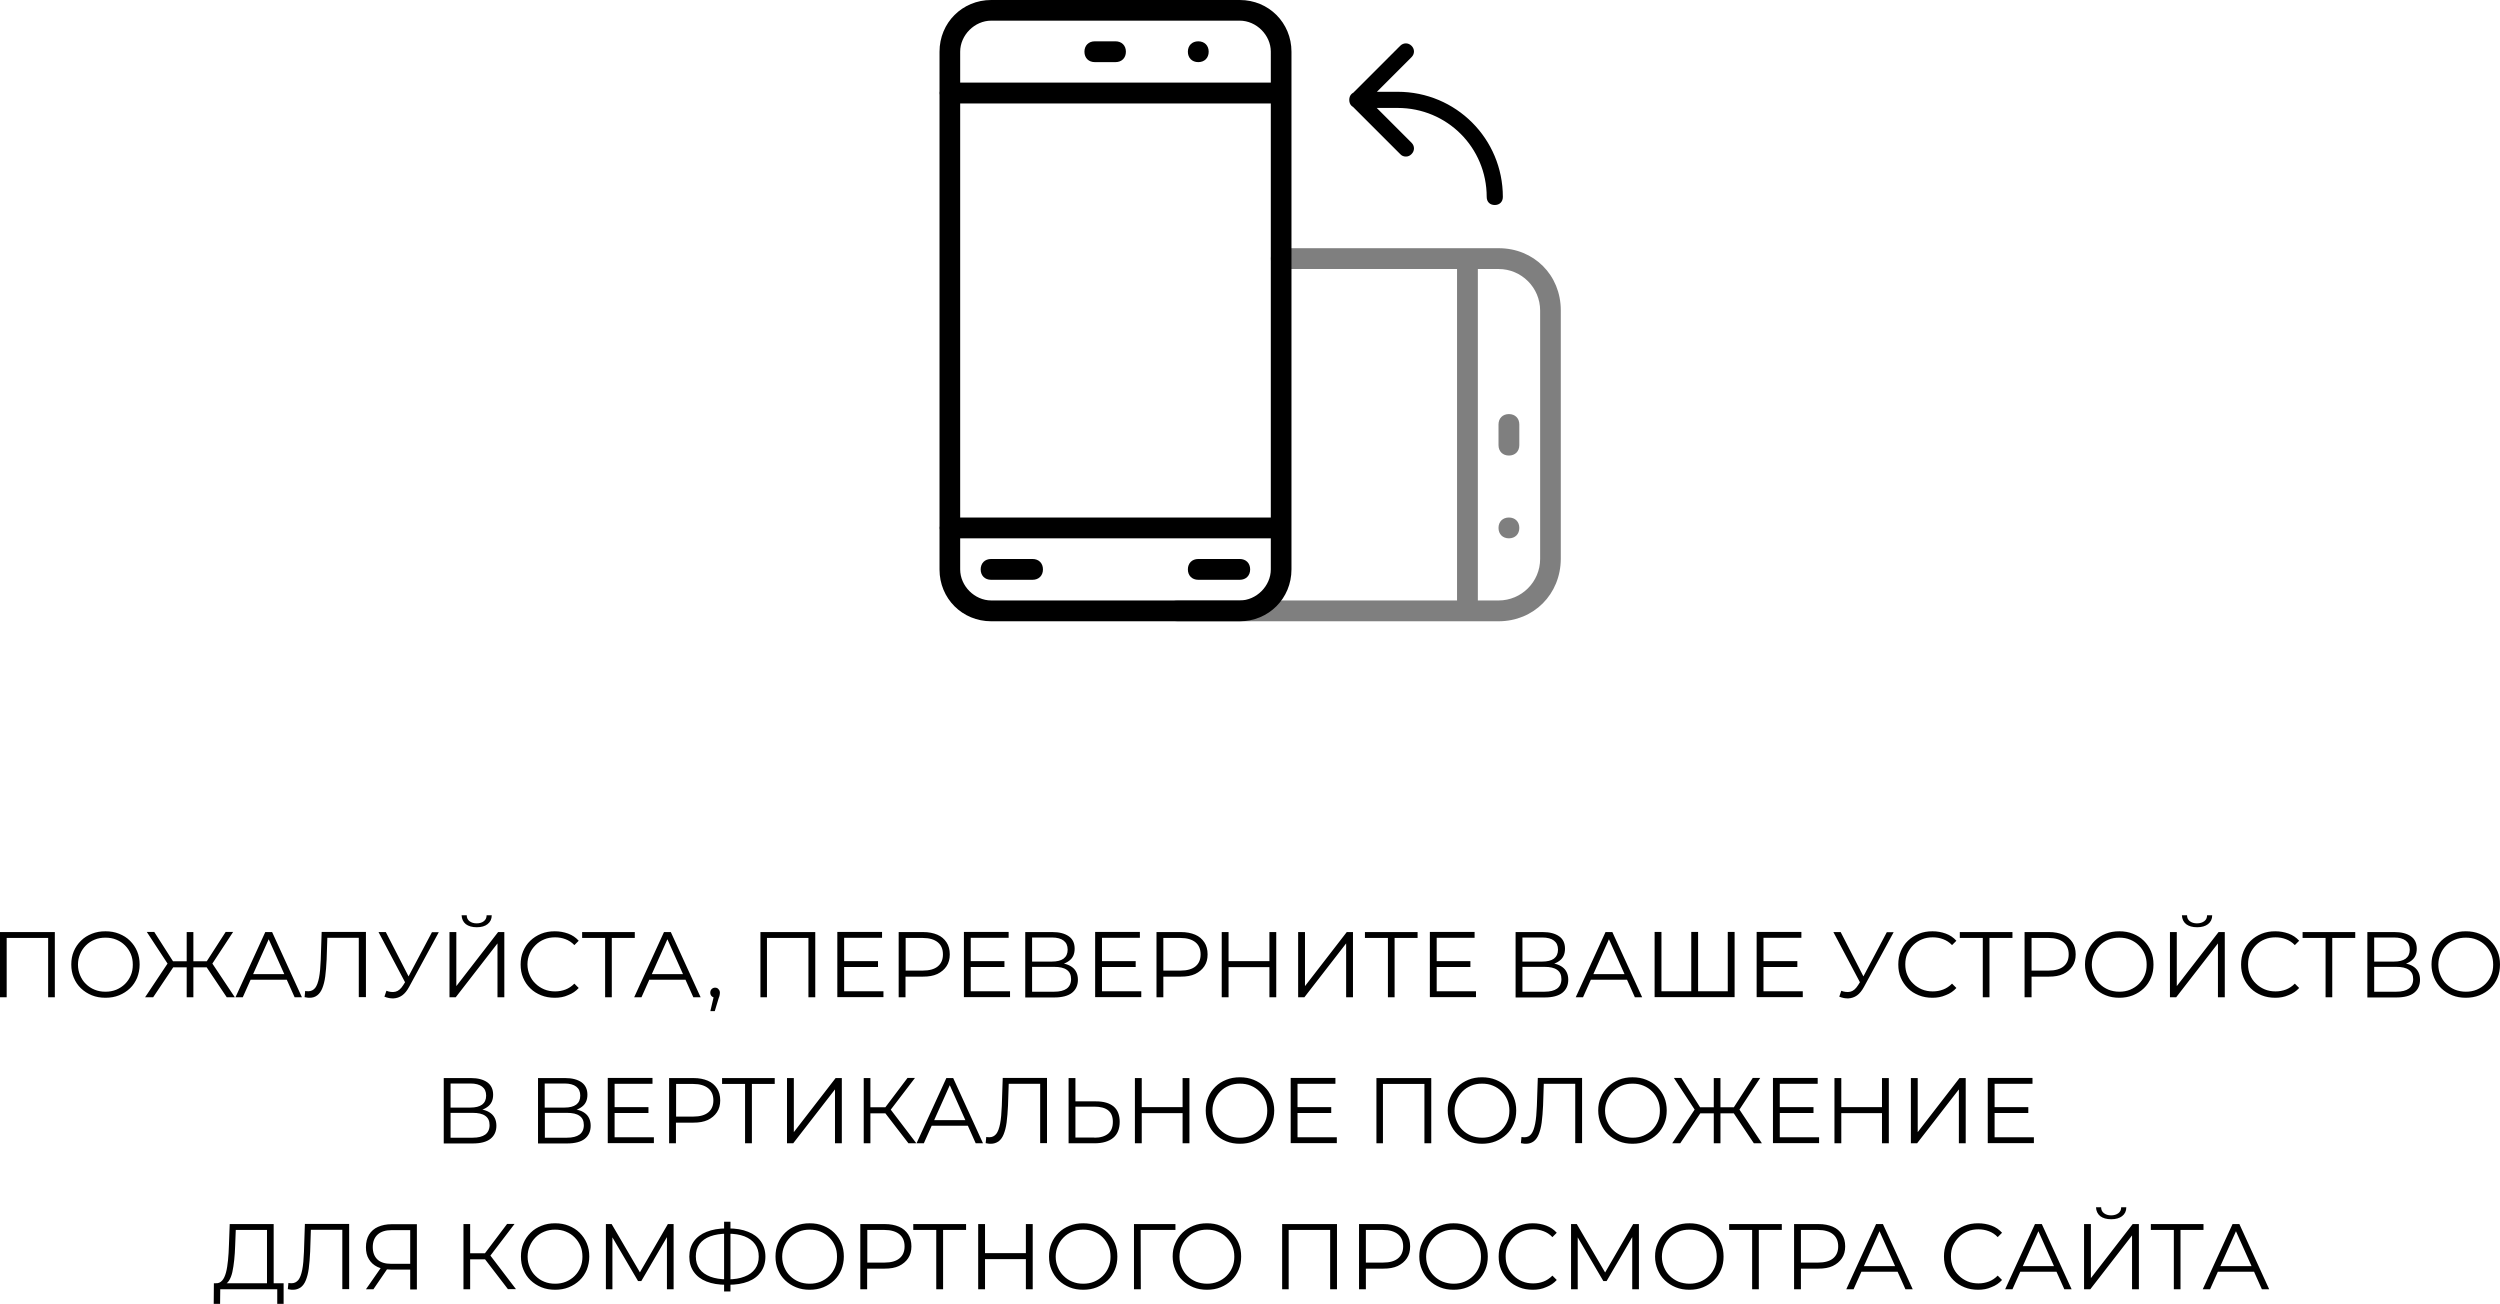 <svg xmlns="http://www.w3.org/2000/svg" width="1609.6" height="839.5" viewBox="0 0 1609.6 839.5" fill="black"><path d="M0,642.1v-42h35.3v42H31v-39.4l1.1,1.2H3.2l1.1-1.2v39.4H0z M67.9,642.4c-3.2,0-6.1-0.5-8.8-1.6c-2.7-1.1-5-2.6-7-4.5c-2-1.9-3.5-4.2-4.6-6.8c-1.1-2.6-1.6-5.4-1.6-8.5c0-3.1,0.5-5.9,1.6-8.5c1.1-2.6,2.6-4.8,4.6-6.8s4.3-3.4,7-4.5c2.7-1.1,5.6-1.6,8.8-1.6c3.2,0,6.1,0.5,8.8,1.6c2.7,1.1,5,2.5,7,4.5s3.5,4.2,4.6,6.8c1.1,2.6,1.6,5.4,1.6,8.5c0,3.1-0.6,5.9-1.6,8.5c-1.1,2.6-2.6,4.9-4.6,6.8s-4.3,3.4-7,4.5C74,641.9,71.1,642.4,67.9,642.4z M67.9,638.5c2.5,0,4.8-0.4,7-1.3c2.1-0.9,4-2.1,5.6-3.7c1.6-1.6,2.8-3.4,3.7-5.5c0.9-2.1,1.3-4.4,1.3-6.9s-0.4-4.8-1.3-6.9c-0.9-2.1-2.1-3.9-3.7-5.5c-1.6-1.6-3.4-2.8-5.6-3.7c-2.1-0.9-4.5-1.3-7-1.3s-4.9,0.4-7,1.3c-2.2,0.9-4,2.1-5.6,3.7c-1.6,1.6-2.8,3.4-3.7,5.5c-0.9,2.1-1.4,4.4-1.4,6.9c0,2.5,0.5,4.8,1.4,6.9s2.1,4,3.7,5.5c1.6,1.6,3.4,2.8,5.6,3.7S65.4,638.5,67.9,638.5z M98.6,642.1h-5.2l15.4-23.1l3.8,2.2L98.6,642.1z M108.6,621.5l-14.1-21.5h4.8l13.3,20.8L108.6,621.5z M121.5,622.8h-12v-3.9h12V622.8z M124.5,642.1h-4.3v-42h4.3V642.1z M123.1,622.8v-3.9h12v3.9H123.1z M136,621.5l-4.1-0.7l13.4-20.8h4.8L136,621.5z M146,642.1l-14-20.9l3.8-2.2l15.4,23.1H146z M151.6,642.1l19.2-42h4.4l19.2,42h-4.7l-17.6-39.4h1.8l-17.6,39.4H151.6z M159.2,630.8l1.3-3.6h24.4l1.3,3.6H159.2z M199.4,642.4c-0.6,0-1.1,0-1.6-0.1c-0.5-0.1-1.1-0.2-1.7-0.3l0.4-4c0.7,0.2,1.3,0.2,2,0.2c1.8,0,3.2-0.7,4.4-2.1c1.1-1.4,1.9-3.6,2.5-6.6c0.6-3,0.9-6.8,1.1-11.5l0.6-18h28.5v42H231v-39.4l1.1,1.2h-22.4l1.1-1.3l-0.5,15.3c-0.2,4.2-0.5,7.8-0.9,10.9c-0.4,3.1-1.1,5.6-1.9,7.6c-0.8,2-1.9,3.5-3.2,4.5C202.9,641.9,201.3,642.4,199.4,642.4z M261.9,634.5l-18.2-34.4h4.7l15.8,30.8L261.9,634.5z M248.8,637.9c2,0.8,4,1,5.8,0.6c1.8-0.4,3.5-1.8,5-4.2l2-3.2l0.4-0.5l16.1-30.4h4.4l-19.1,35.2c-1.3,2.4-2.8,4.3-4.5,5.5c-1.7,1.2-3.6,1.8-5.5,1.9c-1.9,0.1-3.9-0.3-5.9-1.1L248.8,637.9z M289.4,642.1v-42h4.4v34.8l26.9-34.8h4v42h-4.4v-34.7l-26.9,34.7H289.4z M307,597c-3,0-5.4-0.7-7.1-2c-1.7-1.4-2.6-3.3-2.7-5.7h3.3c0,1.6,0.6,2.9,1.8,3.8c1.2,0.9,2.7,1.4,4.6,1.4s3.5-0.5,4.6-1.4c1.2-0.9,1.8-2.2,1.8-3.8h3.3c0,2.4-0.9,4.3-2.7,5.7C312.3,596.3,309.9,597,307,597z M357.2,642.4c-3.2,0-6.1-0.5-8.8-1.6c-2.7-1.1-5-2.5-7-4.5c-2-1.9-3.5-4.2-4.6-6.8c-1.1-2.6-1.6-5.4-1.6-8.5c0-3.1,0.5-5.9,1.6-8.5c1.1-2.6,2.6-4.9,4.6-6.8s4.3-3.4,7-4.5c2.7-1.1,5.6-1.6,8.8-1.6c3,0,5.9,0.5,8.6,1.5c2.7,1,4.9,2.5,6.8,4.6l-2.8,2.8c-1.7-1.8-3.6-3-5.7-3.8c-2.1-0.8-4.3-1.2-6.7-1.2c-2.5,0-4.9,0.4-7,1.3c-2.2,0.9-4,2.1-5.6,3.7c-1.6,1.6-2.9,3.4-3.8,5.5c-0.9,2.1-1.4,4.4-1.4,6.9s0.5,4.8,1.4,6.9c0.9,2.1,2.1,3.9,3.8,5.5c1.6,1.6,3.5,2.8,5.6,3.7c2.2,0.9,4.5,1.3,7,1.3c2.4,0,4.6-0.4,6.7-1.2c2.1-0.8,4-2.1,5.7-3.8l2.8,2.8c-1.8,2-4.1,3.6-6.8,4.6C363.2,641.9,360.3,642.4,357.2,642.4z M389.6,642.1v-39.4l1.2,1.2h-16v-3.8h33.9v3.8h-15.9l1.1-1.2v39.4H389.6z M408.3,642.1l19.2-42h4.4l19.2,42h-4.7l-17.6-39.4h1.8l-17.6,39.4H408.3z M415.9,630.8l1.3-3.6h24.4l1.3,3.6H415.9z M457.4,650.8l2.6-11.1l0.5,2.6c-0.9,0-1.7-0.3-2.3-0.9c-0.6-0.6-0.9-1.4-0.9-2.3s0.3-1.7,0.9-2.3c0.6-0.6,1.4-0.9,2.2-0.9c0.9,0,1.7,0.3,2.2,1c0.6,0.6,0.9,1.4,0.9,2.3c0,0.3,0,0.6-0.1,1c0,0.3-0.1,0.7-0.2,1.1c-0.1,0.4-0.3,0.9-0.5,1.4l-2.5,8.3H457.4z M489.6,642.1v-42h35.3v42h-4.4v-39.4l1.1,1.2h-28.9l1.1-1.2v39.4H489.6z M543.5,638.2h25.3v3.8h-29.7v-42h28.8v3.8h-24.4V638.2z M543.1,618.8h22.2v3.8h-22.2V618.8z M578.6,642.1v-42h15.7c3.6,0,6.6,0.6,9.2,1.7c2.6,1.1,4.5,2.8,5.9,4.9c1.4,2.1,2.1,4.7,2.1,7.8c0,3-0.7,5.5-2.1,7.6c-1.4,2.1-3.4,3.8-5.9,5c-2.6,1.2-5.6,1.7-9.2,1.7h-13.3l2-2.1v15.4H578.6z M583.1,627.1l-2-2.2h13.1c4.2,0,7.4-0.9,9.6-2.7c2.2-1.8,3.3-4.4,3.3-7.7c0-3.4-1.1-6-3.3-7.8c-2.2-1.8-5.4-2.8-9.6-2.8h-13.1l2-2.1V627.1z M625,638.2h25.3v3.8h-29.7v-42h28.8v3.8H625V638.2z M624.5,618.8h22.2v3.8h-22.2V618.8z M660.1,642.1v-42h17.5c4.4,0,7.9,0.9,10.5,2.7s3.8,4.5,3.8,8c0,3.5-1.2,6.1-3.7,7.9c-2.4,1.8-5.6,2.7-9.6,2.7l1-1.5c4.7,0,8.2,0.9,10.7,2.8c2.4,1.8,3.7,4.5,3.7,8.1c0,3.6-1.3,6.4-3.8,8.4c-2.5,2-6.4,3-11.4,3H660.1z M664.5,619.1h12.8c3.2,0,5.7-0.6,7.5-1.9c1.7-1.3,2.6-3.2,2.6-5.8s-0.9-4.5-2.6-5.8c-1.7-1.3-4.2-2-7.5-2h-12.8V619.1z M664.5,638.5h14.2c3.6,0,6.3-0.7,8.1-2c1.8-1.3,2.8-3.4,2.8-6.1c0-2.7-0.9-4.7-2.8-6c-1.8-1.3-4.5-1.9-8.1-1.9h-14.2V638.5z M709.5,638.2h25.3v3.8h-29.7v-42h28.8v3.8h-24.4V638.2z M709,618.8h22.2v3.8H709V618.8z M744.6,642.1v-42h15.7c3.6,0,6.6,0.6,9.2,1.7c2.6,1.1,4.5,2.8,5.9,4.9c1.4,2.1,2.1,4.7,2.1,7.8c0,3-0.7,5.5-2.1,7.6c-1.4,2.1-3.4,3.8-5.9,5c-2.6,1.2-5.6,1.7-9.2,1.7h-13.3l2-2.1v15.4H744.6z M749,627.1l-2-2.2h13.1c4.2,0,7.4-0.9,9.6-2.7c2.2-1.8,3.3-4.4,3.3-7.7c0-3.4-1.1-6-3.3-7.8c-2.2-1.8-5.4-2.8-9.6-2.8h-13.1l2-2.1V627.1z M791,642.1h-4.4v-42h4.4V642.1z M817.7,622.7h-27.2v-3.9h27.2V622.7z M817.3,600.1h4.4v42h-4.4V600.1z M835.8,642.1v-42h4.4v34.8l26.9-34.8h4v42h-4.4v-34.7l-26.9,34.7H835.8z M893.6,642.1v-39.4l1.2,1.2h-16v-3.8h33.9v3.8h-15.9l1.1-1.2v39.4H893.6z M925,638.2h25.3v3.8h-29.7v-42h28.8v3.8H925V638.2z M924.5,618.8h22.2v3.8h-22.2V618.8z M975.8,642.1v-42h17.5c4.4,0,7.9,0.9,10.5,2.7s3.8,4.5,3.8,8c0,3.5-1.2,6.1-3.7,7.9c-2.4,1.8-5.6,2.7-9.6,2.7l1-1.5c4.7,0,8.2,0.9,10.7,2.8c2.4,1.8,3.7,4.5,3.7,8.1c0,3.6-1.3,6.4-3.8,8.4c-2.5,2-6.4,3-11.4,3H975.8z M980.2,619.1H993c3.2,0,5.7-0.6,7.5-1.9c1.7-1.3,2.6-3.2,2.6-5.8s-0.9-4.5-2.6-5.8c-1.7-1.3-4.2-2-7.5-2h-12.8V619.1z M980.2,638.5h14.2c3.6,0,6.3-0.7,8.1-2c1.8-1.3,2.8-3.4,2.8-6.1c0-2.7-0.9-4.7-2.8-6c-1.8-1.3-4.5-1.9-8.1-1.9h-14.2V638.5z M1014.5,642.1l19.2-42h4.4l19.2,42h-4.7l-17.6-39.4h1.8l-17.6,39.4H1014.5z M1022.1,630.8l1.3-3.6h24.4l1.3,3.6H1022.1z M1090,638.2l-1.1,1.2v-39.4h4.4v39.4l-1.2-1.2h21.5l-1.2,1.2v-39.4h4.4v42h-51.5v-42h4.4v39.4l-1.1-1.2H1090z M1135.4,638.2h25.3v3.8H1131v-42h28.8v3.8h-24.4V638.2z M1135,618.8h22.2v3.8H1135V618.8z M1198.6,634.5l-18.2-34.4h4.7l15.8,30.8L1198.6,634.5z M1185.5,637.9c2,0.8,4,1,5.8,0.6s3.5-1.8,5-4.2l2-3.2l0.4-0.5l16.1-30.4h4.4l-19.1,35.2c-1.3,2.4-2.8,4.3-4.5,5.5c-1.7,1.2-3.6,1.8-5.5,1.9c-1.9,0.1-3.9-0.3-5.9-1.1L1185.5,637.9z M1244.2,642.4c-3.2,0-6.1-0.5-8.8-1.6c-2.7-1.1-5-2.5-7-4.5s-3.5-4.2-4.6-6.8c-1.1-2.6-1.6-5.4-1.6-8.5c0-3.1,0.5-5.9,1.6-8.5c1.1-2.6,2.6-4.9,4.6-6.8s4.3-3.4,7-4.5c2.7-1.1,5.6-1.6,8.8-1.6c3,0,5.9,0.5,8.6,1.5c2.7,1,4.9,2.5,6.8,4.6l-2.8,2.8c-1.7-1.8-3.6-3-5.7-3.8c-2.1-0.8-4.3-1.2-6.7-1.2c-2.5,0-4.9,0.4-7,1.3c-2.2,0.9-4,2.1-5.6,3.7c-1.6,1.6-2.8,3.4-3.8,5.5c-0.9,2.1-1.3,4.4-1.3,6.9s0.4,4.8,1.3,6.9c0.9,2.1,2.1,3.9,3.8,5.5c1.6,1.6,3.5,2.8,5.6,3.7c2.2,0.9,4.5,1.3,7,1.3c2.4,0,4.6-0.4,6.7-1.2c2.1-0.8,4-2.1,5.7-3.8l2.8,2.8c-1.8,2-4.1,3.6-6.8,4.6C1250.1,641.9,1247.2,642.4,1244.2,642.4z M1276.6,642.1v-39.4l1.2,1.2h-16v-3.8h33.9v3.8h-15.9l1.1-1.2v39.4H1276.6z M1303.5,642.1v-42h15.7c3.6,0,6.6,0.6,9.2,1.7c2.6,1.1,4.5,2.8,5.9,4.9c1.4,2.1,2.1,4.7,2.1,7.8c0,3-0.7,5.5-2.1,7.6c-1.4,2.1-3.4,3.8-5.9,5c-2.6,1.2-5.6,1.7-9.2,1.7H1306l2-2.1v15.4H1303.5z M1307.9,627.1l-2-2.2h13.1c4.2,0,7.4-0.9,9.6-2.7c2.2-1.8,3.3-4.4,3.3-7.7c0-3.4-1.1-6-3.3-7.8c-2.2-1.8-5.4-2.8-9.6-2.8H1306l2-2.1V627.1z M1364.5,642.4c-3.2,0-6.1-0.5-8.8-1.6c-2.7-1.1-5-2.6-7-4.5c-2-1.9-3.5-4.2-4.6-6.8c-1.1-2.6-1.7-5.4-1.7-8.5c0-3.1,0.5-5.9,1.7-8.5c1.1-2.6,2.6-4.8,4.6-6.8c2-1.9,4.3-3.4,7-4.5s5.6-1.6,8.8-1.6c3.2,0,6.1,0.5,8.8,1.6s5,2.5,7,4.5s3.5,4.2,4.6,6.8c1.1,2.6,1.6,5.4,1.6,8.5c0,3.1-0.5,5.9-1.6,8.5c-1.1,2.6-2.6,4.9-4.6,6.8s-4.3,3.4-7,4.5C1370.5,641.9,1367.6,642.4,1364.5,642.4z M1364.5,638.5c2.5,0,4.8-0.4,7-1.3c2.1-0.9,4-2.1,5.6-3.7c1.6-1.6,2.8-3.4,3.7-5.5c0.9-2.1,1.3-4.4,1.3-6.9s-0.4-4.8-1.3-6.9c-0.9-2.1-2.1-3.9-3.7-5.5c-1.6-1.6-3.4-2.8-5.6-3.7c-2.1-0.9-4.5-1.3-7-1.3s-4.9,0.4-7,1.3c-2.2,0.9-4,2.1-5.6,3.7c-1.6,1.6-2.8,3.4-3.7,5.5c-0.9,2.1-1.4,4.4-1.4,6.9c0,2.5,0.5,4.8,1.4,6.9c0.9,2.1,2.1,4,3.7,5.5c1.6,1.6,3.5,2.8,5.6,3.7C1359.6,638,1361.9,638.5,1364.5,638.5z M1397.1,642.1v-42h4.4v34.8l26.9-34.8h4v42h-4.4v-34.7l-26.9,34.7H1397.1z M1414.6,597c-3,0-5.4-0.7-7.1-2c-1.7-1.4-2.6-3.3-2.7-5.7h3.3c0,1.6,0.6,2.9,1.8,3.8c1.2,0.9,2.7,1.4,4.6,1.4s3.5-0.5,4.7-1.4c1.2-0.9,1.8-2.2,1.8-3.8h3.3c0,2.4-0.9,4.3-2.7,5.7C1419.9,596.3,1417.6,597,1414.6,597z M1464.9,642.4c-3.2,0-6.1-0.5-8.8-1.6c-2.7-1.1-5-2.5-7-4.5s-3.5-4.2-4.6-6.8c-1.1-2.6-1.6-5.4-1.6-8.5c0-3.1,0.5-5.9,1.6-8.5c1.1-2.6,2.6-4.9,4.6-6.8s4.3-3.4,7-4.5c2.7-1.1,5.6-1.6,8.8-1.6c3,0,5.9,0.5,8.6,1.5c2.7,1,4.9,2.5,6.8,4.6l-2.8,2.8c-1.7-1.8-3.6-3-5.7-3.8c-2.1-0.8-4.3-1.2-6.7-1.2c-2.5,0-4.9,0.4-7,1.3c-2.2,0.9-4,2.1-5.6,3.7c-1.6,1.6-2.8,3.4-3.8,5.5c-0.9,2.1-1.3,4.4-1.3,6.9s0.4,4.8,1.3,6.9c0.9,2.1,2.1,3.9,3.8,5.5c1.6,1.6,3.5,2.8,5.6,3.7c2.2,0.9,4.5,1.3,7,1.3c2.4,0,4.6-0.4,6.7-1.2c2.1-0.8,4-2.1,5.7-3.8l2.8,2.8c-1.8,2-4.1,3.6-6.8,4.6C1470.8,641.9,1468,642.4,1464.9,642.4z M1497.3,642.1v-39.4l1.2,1.2h-16v-3.8h33.9v3.8h-15.9l1.1-1.2v39.4H1497.3z M1524.2,642.1v-42h17.5c4.4,0,7.9,0.9,10.5,2.7s3.8,4.5,3.8,8c0,3.5-1.2,6.1-3.7,7.9c-2.4,1.8-5.6,2.7-9.6,2.7l1-1.5c4.7,0,8.2,0.9,10.7,2.8c2.4,1.8,3.7,4.5,3.7,8.1c0,3.6-1.3,6.4-3.8,8.4c-2.5,2-6.4,3-11.4,3H1524.2z M1528.6,619.1h12.8c3.2,0,5.7-0.6,7.5-1.9c1.7-1.3,2.6-3.2,2.6-5.8s-0.9-4.5-2.6-5.8c-1.7-1.3-4.2-2-7.5-2h-12.8V619.1z M1528.6,638.5h14.2c3.6,0,6.3-0.7,8.1-2c1.8-1.3,2.8-3.4,2.8-6.1c0-2.7-0.9-4.7-2.8-6c-1.8-1.3-4.5-1.9-8.1-1.9h-14.2V638.5z M1587.6,642.4c-3.2,0-6.1-0.5-8.8-1.6c-2.7-1.1-5-2.6-7-4.5c-2-1.9-3.5-4.2-4.6-6.8c-1.1-2.6-1.7-5.4-1.7-8.5c0-3.1,0.5-5.9,1.7-8.5c1.1-2.6,2.6-4.8,4.6-6.8c2-1.9,4.3-3.4,7-4.5s5.6-1.6,8.8-1.6c3.2,0,6.1,0.5,8.8,1.6s5,2.5,7,4.5s3.5,4.2,4.6,6.8c1.1,2.6,1.6,5.4,1.6,8.5c0,3.1-0.5,5.9-1.6,8.5c-1.1,2.6-2.6,4.9-4.6,6.8s-4.3,3.4-7,4.5C1593.7,641.9,1590.7,642.4,1587.6,642.4z M1587.6,638.5c2.5,0,4.8-0.4,7-1.3c2.1-0.9,4-2.1,5.6-3.7c1.6-1.6,2.8-3.4,3.7-5.5c0.9-2.1,1.3-4.4,1.3-6.9s-0.4-4.8-1.3-6.9c-0.9-2.1-2.1-3.9-3.7-5.5c-1.6-1.6-3.4-2.8-5.6-3.7c-2.1-0.9-4.5-1.3-7-1.3s-4.9,0.4-7,1.3c-2.2,0.9-4,2.1-5.6,3.7c-1.6,1.6-2.8,3.4-3.7,5.5c-0.9,2.1-1.4,4.4-1.4,6.9c0,2.5,0.5,4.8,1.4,6.9c0.9,2.1,2.1,4,3.7,5.5c1.6,1.6,3.5,2.8,5.6,3.7C1582.7,638,1585.1,638.5,1587.6,638.5z M285.7,736.1v-42h17.5c4.4,0,7.9,0.9,10.5,2.7c2.5,1.8,3.8,4.5,3.8,8c0,3.5-1.2,6.1-3.7,7.9c-2.4,1.8-5.6,2.7-9.6,2.7l1-1.5c4.7,0,8.2,0.9,10.7,2.8c2.4,1.8,3.7,4.5,3.7,8.1c0,3.6-1.3,6.4-3.8,8.4c-2.5,2-6.4,3-11.4,3H285.7z M290.1,713.1h12.8c3.2,0,5.7-0.6,7.5-1.9c1.7-1.3,2.6-3.2,2.6-5.8s-0.9-4.5-2.6-5.8c-1.7-1.3-4.2-2-7.5-2h-12.8V713.1z M290.1,732.5h14.2c3.6,0,6.3-0.7,8.1-2c1.8-1.3,2.8-3.4,2.8-6.1c0-2.7-0.9-4.7-2.8-6c-1.8-1.3-4.5-1.9-8.1-1.9h-14.2V732.5z M346.4,736.1v-42h17.5c4.4,0,7.9,0.9,10.5,2.7c2.5,1.8,3.8,4.5,3.8,8c0,3.5-1.2,6.1-3.7,7.9c-2.4,1.8-5.6,2.7-9.6,2.7l1-1.5c4.7,0,8.2,0.9,10.7,2.8c2.4,1.8,3.7,4.5,3.7,8.1c0,3.6-1.3,6.4-3.8,8.4c-2.5,2-6.4,3-11.4,3H346.4z M350.7,713.1h12.8c3.2,0,5.7-0.6,7.5-1.9c1.7-1.3,2.6-3.2,2.6-5.8s-0.9-4.5-2.6-5.8c-1.7-1.3-4.2-2-7.5-2h-12.8V713.1z M350.7,732.5H365c3.6,0,6.3-0.7,8.1-2c1.8-1.3,2.8-3.4,2.8-6.1c0-2.7-0.9-4.7-2.8-6c-1.8-1.3-4.5-1.9-8.1-1.9h-14.2V732.5z M395.7,732.2H421v3.8h-29.7v-42h28.8v3.8h-24.4V732.2z M395.3,712.8h22.2v3.8h-22.2V712.8z M430.8,736.1v-42h15.7c3.6,0,6.6,0.6,9.2,1.7c2.6,1.1,4.5,2.8,5.9,4.9c1.4,2.1,2.1,4.7,2.1,7.8c0,3-0.7,5.5-2.1,7.6c-1.4,2.1-3.4,3.8-5.9,5c-2.6,1.2-5.6,1.7-9.2,1.7h-13.3l2-2.1v15.4H430.8z M435.3,721.1l-2-2.2h13.1c4.2,0,7.4-0.9,9.6-2.7c2.2-1.8,3.3-4.4,3.3-7.7c0-3.4-1.1-6-3.3-7.8c-2.2-1.8-5.4-2.8-9.6-2.8h-13.1l2-2.1V721.1z M479.7,736.1v-39.4l1.2,1.2h-16v-3.8h33.9v3.8H483l1.1-1.2v39.4H479.7z M506.7,736.1v-42h4.4v34.8l26.9-34.8h4v42h-4.4v-34.7l-26.9,34.7H506.7z M556.1,736.1v-42h4.3v42H556.1z M559.1,716.8v-3.9h13.1v3.9H559.1z M572.7,715.5l-4.1-0.7l15.7-20.8h4.8L572.7,715.5z M584.9,736.1l-16.1-20.9l3.6-2.2l17.6,23.1H584.9z M590.1,736.1l19.2-42h4.4l19.2,42h-4.7l-17.6-39.4h1.8l-17.6,39.4H590.1z M597.7,724.8l1.3-3.6h24.4l1.3,3.6H597.7z M637.9,736.4c-0.6,0-1.1,0-1.6-0.1c-0.5-0.1-1.1-0.2-1.7-0.3l0.4-4c0.7,0.2,1.3,0.2,2,0.2c1.8,0,3.2-0.7,4.4-2.1c1.1-1.4,1.9-3.6,2.5-6.6c0.6-3,0.9-6.8,1.1-11.5l0.6-18h28.5v42h-4.4v-39.4l1.1,1.2h-22.4l1.1-1.3l-0.5,15.3c-0.2,4.2-0.5,7.8-0.9,10.9c-0.4,3.1-1.1,5.6-1.9,7.6c-0.8,2-1.9,3.5-3.2,4.5C641.4,735.9,639.8,736.4,637.9,736.4z M705.6,709.1c5,0,8.7,1.1,11.4,3.3c2.6,2.2,3.9,5.5,3.9,9.9c0,4.5-1.4,8-4.2,10.3c-2.8,2.3-6.8,3.5-12,3.5h-16.7v-42h4.4v15H705.6z M704.6,732.5c3.9,0,6.8-0.9,8.9-2.6c2-1.7,3-4.2,3-7.6s-1-5.8-3-7.4c-2-1.6-5-2.4-8.9-2.4h-12.2v19.9H704.6z M735.1,736.1h-4.4v-42h4.4V736.1z M761.8,716.7h-27.2v-3.9h27.2V716.7z M761.4,694.1h4.4v42h-4.4V694.1z M798.3,736.4c-3.2,0-6.1-0.5-8.8-1.6c-2.7-1.1-5-2.6-7-4.5c-2-1.9-3.5-4.2-4.6-6.8c-1.1-2.6-1.6-5.4-1.6-8.5c0-3.1,0.5-5.9,1.6-8.5c1.1-2.6,2.6-4.8,4.6-6.8s4.3-3.4,7-4.5c2.7-1.1,5.6-1.6,8.8-1.6c3.2,0,6.1,0.5,8.8,1.6c2.7,1.1,5,2.5,7,4.5c2,1.9,3.5,4.2,4.6,6.8c1.1,2.6,1.7,5.4,1.7,8.5c0,3.1-0.6,5.9-1.7,8.5c-1.1,2.6-2.6,4.9-4.6,6.8c-2,1.9-4.3,3.4-7,4.5C804.4,735.9,801.5,736.4,798.3,736.4z M798.3,732.5c2.5,0,4.8-0.4,7-1.3c2.1-0.9,4-2.1,5.6-3.7c1.6-1.6,2.8-3.4,3.7-5.5c0.9-2.1,1.3-4.4,1.3-6.9s-0.4-4.8-1.3-6.9c-0.9-2.1-2.1-3.9-3.7-5.5c-1.6-1.6-3.4-2.8-5.6-3.7c-2.1-0.9-4.5-1.3-7-1.3s-4.9,0.4-7,1.3c-2.2,0.9-4,2.1-5.6,3.7c-1.6,1.6-2.8,3.4-3.7,5.5c-0.9,2.1-1.4,4.4-1.4,6.9c0,2.5,0.5,4.8,1.4,6.9s2.1,4,3.7,5.5c1.6,1.6,3.4,2.8,5.6,3.7S795.8,732.5,798.3,732.5z M835.4,732.2h25.3v3.8H831v-42h28.8v3.8h-24.4V732.2z M834.9,712.8h22.2v3.8h-22.2V712.8z M886.2,736.1v-42h35.3v42h-4.4v-39.4l1.1,1.2h-28.9l1.1-1.2v39.4H886.2z M954.2,736.4c-3.2,0-6.1-0.5-8.8-1.6c-2.7-1.1-5-2.6-7-4.5c-2-1.9-3.5-4.2-4.6-6.8c-1.1-2.6-1.7-5.4-1.7-8.5c0-3.1,0.5-5.9,1.7-8.5c1.1-2.6,2.6-4.8,4.6-6.8c2-1.9,4.3-3.4,7-4.5s5.6-1.6,8.8-1.6c3.2,0,6.1,0.5,8.8,1.6s5,2.5,7,4.5s3.5,4.2,4.6,6.8c1.1,2.6,1.6,5.4,1.6,8.5c0,3.1-0.5,5.9-1.6,8.5c-1.1,2.6-2.6,4.9-4.6,6.8s-4.3,3.4-7,4.5C960.2,735.9,957.3,736.4,954.2,736.4z M954.2,732.5c2.5,0,4.8-0.4,7-1.3c2.1-0.9,4-2.1,5.6-3.7c1.6-1.6,2.8-3.4,3.7-5.5c0.9-2.1,1.3-4.4,1.3-6.9s-0.4-4.8-1.3-6.9c-0.9-2.1-2.1-3.9-3.7-5.5c-1.6-1.6-3.4-2.8-5.6-3.7c-2.1-0.9-4.5-1.3-7-1.3s-4.9,0.4-7,1.3c-2.2,0.9-4,2.1-5.6,3.7c-1.6,1.6-2.8,3.4-3.7,5.5c-0.9,2.1-1.4,4.4-1.4,6.9c0,2.5,0.5,4.8,1.4,6.9c0.9,2.1,2.1,4,3.7,5.5c1.6,1.6,3.5,2.8,5.6,3.7C949.3,732,951.6,732.5,954.2,732.5z M982.5,736.4c-0.6,0-1.1,0-1.6-0.1c-0.5-0.1-1.1-0.2-1.7-0.3l0.4-4c0.7,0.2,1.3,0.2,2,0.2c1.8,0,3.2-0.7,4.3-2.1c1.1-1.4,1.9-3.6,2.5-6.6c0.6-3,0.9-6.8,1.1-11.5l0.6-18h28.5v42h-4.4v-39.4l1.1,1.2h-22.4l1.1-1.3l-0.5,15.3c-0.2,4.2-0.5,7.8-0.9,10.9c-0.4,3.1-1.1,5.6-1.9,7.6c-0.8,2-1.9,3.5-3.2,4.5C986,735.9,984.4,736.4,982.5,736.4z M1051.1,736.4c-3.2,0-6.1-0.5-8.8-1.6c-2.7-1.1-5-2.6-7-4.5c-2-1.9-3.5-4.2-4.6-6.8c-1.1-2.6-1.7-5.4-1.7-8.5c0-3.1,0.5-5.9,1.7-8.5c1.1-2.6,2.6-4.8,4.6-6.8c2-1.9,4.3-3.4,7-4.5s5.6-1.6,8.8-1.6c3.2,0,6.1,0.5,8.8,1.6s5,2.5,7,4.5s3.5,4.2,4.6,6.8c1.1,2.6,1.6,5.4,1.6,8.5c0,3.1-0.5,5.9-1.6,8.5c-1.1,2.6-2.6,4.9-4.6,6.8s-4.3,3.4-7,4.5C1057.2,735.9,1054.3,736.4,1051.1,736.4z M1051.1,732.5c2.5,0,4.8-0.4,7-1.3c2.1-0.9,4-2.1,5.6-3.7c1.6-1.6,2.8-3.4,3.7-5.5c0.9-2.1,1.3-4.4,1.3-6.9s-0.4-4.8-1.3-6.9c-0.9-2.1-2.1-3.9-3.7-5.5c-1.6-1.6-3.4-2.8-5.6-3.7c-2.1-0.9-4.5-1.3-7-1.3s-4.9,0.4-7,1.3c-2.2,0.9-4,2.1-5.6,3.7c-1.6,1.6-2.8,3.4-3.7,5.5c-0.9,2.1-1.4,4.4-1.4,6.9c0,2.5,0.5,4.8,1.4,6.9c0.9,2.1,2.1,4,3.7,5.5c1.6,1.6,3.5,2.8,5.6,3.7C1046.3,732,1048.6,732.5,1051.1,732.5z M1081.8,736.1h-5.2L1092,713l3.8,2.2L1081.8,736.1z M1091.8,715.5l-14.1-21.5h4.8l13.3,20.8L1091.8,715.5z M1104.7,716.8h-12v-3.9h12V716.8z M1107.7,736.1h-4.3v-42h4.3V736.1z M1106.3,716.8v-3.9h12v3.9H1106.3z M1119.2,715.5l-4.1-0.7l13.4-20.8h4.8L1119.2,715.5z M1129.2,736.1l-14-20.9l3.8-2.2l15.4,23.1H1129.2z M1145.9,732.2h25.3v3.8h-29.7v-42h28.8v3.8h-24.4V732.2z M1145.4,712.8h22.2v3.8h-22.2V712.8z M1185.5,736.1h-4.4v-42h4.4V736.1z M1212.2,716.7H1185v-3.9h27.2V716.7z M1211.7,694.1h4.4v42h-4.4V694.1z M1230.3,736.1v-42h4.4v34.8l26.9-34.8h4v42h-4.4v-34.7l-26.9,34.7H1230.3z M1284.2,732.2h25.3v3.8h-29.7v-42h28.8v3.8h-24.4V732.2z M1283.7,712.8h22.2v3.8h-22.2V712.8z M137.6,839.5l0.1-13.3h44.9v13.3h-4.1v-9.4h-36.7l-0.1,9.4H137.6z M171.9,828v-36.1h-20.1l-0.4,10.2c-0.1,3.2-0.3,6.2-0.6,9.1c-0.3,2.9-0.7,5.5-1.2,7.8c-0.5,2.3-1.3,4.2-2.2,5.6c-0.9,1.4-2.1,2.3-3.5,2.5l-4.9-0.9c1.6,0.1,2.9-0.5,4-1.7c1.1-1.2,1.9-3,2.5-5.2c0.6-2.2,1-4.9,1.3-7.9c0.3-3,0.5-6.2,0.6-9.7l0.5-13.6h28.3V828H171.9z M188.6,830.4c-0.6,0-1.1,0-1.6-0.1c-0.5-0.1-1.1-0.2-1.7-0.3l0.4-4c0.7,0.2,1.3,0.2,2,0.2c1.8,0,3.2-0.7,4.4-2.1c1.1-1.4,1.9-3.6,2.5-6.6c0.6-3,0.9-6.8,1.1-11.5l0.6-18h28.5v42h-4.4v-39.4l1.1,1.2h-22.4l1.1-1.3l-0.5,15.3c-0.2,4.2-0.5,7.8-0.9,10.9c-0.4,3.1-1.1,5.6-1.9,7.6c-0.8,2-1.9,3.5-3.2,4.5C192.1,829.9,190.5,830.4,188.6,830.4z M264.1,830.1v-13.9l1.2,1.2h-13.7c-3.4,0-6.2-0.6-8.6-1.7c-2.4-1.2-4.2-2.8-5.5-5c-1.3-2.1-1.9-4.7-1.9-7.7c0-3.2,0.7-5.9,2-8.1c1.4-2.2,3.3-3.9,5.8-5c2.5-1.1,5.4-1.7,8.7-1.7h16.3v42H264.1z M235.6,830.1l10.3-14.8h4.6l-10.1,14.8H235.6z M264.1,814.9v-24.2l1.2,1.3h-13c-3.9,0-7,0.9-9.1,2.8c-2.1,1.9-3.2,4.6-3.2,8.1c0,3.4,1,6.1,3,8c2,1.9,5,2.8,8.9,2.8h13.4L264.1,814.9z M298.4,830.1v-42h4.3v42H298.4z M301.4,810.8v-3.9h13.1v3.9H301.4z M314.9,809.5l-4.1-0.7l15.7-20.8h4.8L314.9,809.5z M327.1,830.1L311,809.1l3.6-2.2l17.6,23.1H327.1z M357.4,830.4c-3.2,0-6.1-0.5-8.8-1.6c-2.7-1.1-5-2.6-7-4.5c-2-1.9-3.5-4.2-4.6-6.8c-1.1-2.6-1.6-5.4-1.6-8.5c0-3.1,0.5-5.9,1.6-8.5c1.1-2.6,2.6-4.8,4.6-6.8s4.3-3.4,7-4.5c2.7-1.1,5.6-1.6,8.8-1.6c3.2,0,6.1,0.5,8.8,1.6c2.7,1.1,5,2.5,7,4.5s3.5,4.2,4.6,6.8c1.1,2.6,1.6,5.4,1.6,8.5c0,3.1-0.6,5.9-1.6,8.5c-1.1,2.6-2.6,4.9-4.6,6.8s-4.3,3.4-7,4.5C363.5,829.9,360.6,830.4,357.4,830.4z M357.4,826.5c2.5,0,4.8-0.4,7-1.3c2.1-0.9,4-2.1,5.6-3.7c1.6-1.6,2.8-3.4,3.7-5.5c0.9-2.1,1.3-4.4,1.3-6.9s-0.4-4.8-1.3-6.9c-0.9-2.1-2.1-3.9-3.7-5.5c-1.6-1.6-3.4-2.8-5.6-3.7c-2.1-0.9-4.5-1.3-7-1.3s-4.9,0.4-7,1.3c-2.2,0.9-4,2.1-5.6,3.7c-1.6,1.6-2.8,3.4-3.7,5.5c-0.9,2.1-1.4,4.4-1.4,6.9c0,2.5,0.5,4.8,1.4,6.9s2.1,4,3.7,5.5c1.6,1.6,3.4,2.8,5.6,3.7S354.9,826.5,357.4,826.5z M390.1,830.1v-42h3.7l19.2,32.8H411l19-32.8h3.7v42h-4.3v-35.3h1l-17.5,30h-2.1l-17.6-30h1.1v35.3H390.1z M467.7,827.2c-5,0-9.3-0.7-12.8-2.1c-3.6-1.4-6.3-3.5-8.2-6.2c-1.9-2.7-2.9-6-2.9-9.8c0-3.8,1-7.1,2.9-9.8s4.7-4.8,8.2-6.2c3.6-1.4,7.8-2.2,12.8-2.2c0,0,0.1,0,0.3,0c0.2,0,0.3,0,0.5,0c0.2,0,0.3,0,0.3,0c5,0,9.3,0.7,12.9,2.2c3.6,1.4,6.3,3.5,8.2,6.2s2.9,6,2.9,9.8c0,3.8-1,7.1-2.9,9.8c-1.9,2.7-4.6,4.8-8.2,6.2c-3.6,1.4-7.8,2.1-12.8,2.1c-0.1,0-0.2,0-0.4,0s-0.4,0-0.5,0S467.7,827.2,467.7,827.2z M468.2,823.7c0.1,0,0.2,0,0.2,0c0.1,0,0.1,0,0.2,0c4.2,0,7.8-0.6,10.8-1.8c3-1.1,5.2-2.8,6.8-5c1.6-2.2,2.3-4.8,2.3-7.9c0-3.2-0.8-5.8-2.4-8c-1.6-2.2-3.8-3.8-6.8-5c-2.9-1.1-6.5-1.7-10.6-1.7c0,0-0.1,0-0.2,0c-0.1,0-0.2,0-0.3,0c-4.2,0-7.9,0.6-10.9,1.7s-5.3,2.8-6.9,4.9c-1.6,2.2-2.4,4.9-2.4,8c0,3.2,0.8,5.9,2.4,8.1c1.6,2.2,3.9,3.8,7,5C460.4,823.1,464,823.7,468.2,823.7z M466.2,831.5v-44.9h4.1v44.9H466.2z M521.3,830.4c-3.2,0-6.1-0.5-8.8-1.6c-2.7-1.1-5-2.6-7-4.5c-2-1.9-3.5-4.2-4.6-6.8c-1.1-2.6-1.6-5.4-1.6-8.5c0-3.1,0.5-5.9,1.6-8.5c1.1-2.6,2.6-4.8,4.6-6.8s4.3-3.4,7-4.5c2.7-1.1,5.6-1.6,8.8-1.6c3.2,0,6.1,0.5,8.8,1.6c2.7,1.1,5,2.5,7,4.5s3.5,4.2,4.6,6.8c1.1,2.6,1.6,5.4,1.6,8.5c0,3.1-0.6,5.9-1.6,8.5c-1.1,2.6-2.6,4.9-4.6,6.8s-4.3,3.4-7,4.5C527.4,829.9,524.4,830.4,521.3,830.4z M521.3,826.5c2.5,0,4.8-0.4,7-1.3c2.1-0.9,4-2.1,5.6-3.7c1.6-1.6,2.8-3.4,3.7-5.5c0.9-2.1,1.3-4.4,1.3-6.9s-0.4-4.8-1.3-6.9c-0.9-2.1-2.1-3.9-3.7-5.5c-1.6-1.6-3.4-2.8-5.6-3.7c-2.1-0.9-4.5-1.3-7-1.3s-4.9,0.4-7,1.3c-2.2,0.9-4,2.1-5.6,3.7c-1.6,1.6-2.8,3.4-3.7,5.5c-0.9,2.1-1.4,4.4-1.4,6.9c0,2.5,0.5,4.8,1.4,6.9s2.1,4,3.7,5.5c1.6,1.6,3.4,2.8,5.6,3.7S518.8,826.5,521.3,826.5z M553.9,830.1v-42h15.7c3.6,0,6.6,0.6,9.2,1.7c2.6,1.1,4.5,2.8,5.9,4.9c1.4,2.1,2.1,4.7,2.1,7.8c0,3-0.7,5.5-2.1,7.6c-1.4,2.1-3.4,3.8-5.9,5c-2.6,1.2-5.6,1.7-9.2,1.7h-13.3l2-2.1v15.4H553.9z M558.4,815.1l-2-2.2h13.1c4.2,0,7.4-0.9,9.6-2.7c2.2-1.8,3.3-4.4,3.3-7.7c0-3.4-1.1-6-3.3-7.8c-2.2-1.8-5.4-2.8-9.6-2.8h-13.1l2-2.1V815.1z M602.8,830.1v-39.4l1.2,1.2h-16v-3.8H622v3.8h-15.9l1.1-1.2v39.4H602.8z M634.2,830.1h-4.4v-42h4.4V830.1z M660.9,810.7h-27.2v-3.9h27.2V810.7z M660.5,788.1h4.4v42h-4.4V788.1z M697.4,830.4c-3.2,0-6.1-0.5-8.8-1.6c-2.7-1.1-5-2.6-7-4.5c-2-1.9-3.5-4.2-4.6-6.8c-1.1-2.6-1.6-5.4-1.6-8.5c0-3.1,0.5-5.9,1.6-8.5c1.1-2.6,2.6-4.8,4.6-6.8s4.3-3.4,7-4.5c2.7-1.1,5.6-1.6,8.8-1.6c3.2,0,6.1,0.5,8.8,1.6s5,2.5,7,4.5s3.5,4.2,4.6,6.8c1.1,2.6,1.6,5.4,1.6,8.5c0,3.1-0.5,5.9-1.6,8.5c-1.1,2.6-2.6,4.9-4.6,6.8s-4.3,3.4-7,4.5C703.5,829.9,700.6,830.4,697.4,830.4z M697.4,826.5c2.5,0,4.8-0.4,7-1.3c2.1-0.9,4-2.1,5.6-3.7c1.6-1.6,2.8-3.4,3.7-5.5c0.9-2.1,1.3-4.4,1.3-6.9s-0.4-4.8-1.3-6.9c-0.9-2.1-2.1-3.9-3.7-5.5c-1.6-1.6-3.4-2.8-5.6-3.7c-2.1-0.9-4.5-1.3-7-1.3c-2.5,0-4.9,0.4-7,1.3c-2.2,0.9-4,2.1-5.6,3.7c-1.6,1.6-2.8,3.4-3.7,5.5c-0.9,2.1-1.4,4.4-1.4,6.9c0,2.5,0.5,4.8,1.4,6.9s2.1,4,3.7,5.5c1.6,1.6,3.4,2.8,5.6,3.7S694.9,826.5,697.4,826.5z M730.1,830.1v-42h26.7v3.8h-23.5l1.1-1.1l0.1,39.3H730.1z M777.1,830.4c-3.2,0-6.1-0.5-8.8-1.6c-2.7-1.1-5-2.6-7-4.5c-2-1.9-3.5-4.2-4.6-6.8c-1.1-2.6-1.7-5.4-1.7-8.5c0-3.1,0.5-5.9,1.7-8.5c1.1-2.6,2.6-4.8,4.6-6.8c2-1.9,4.3-3.4,7-4.5s5.6-1.6,8.8-1.6c3.2,0,6.1,0.5,8.8,1.6s5,2.5,7,4.5s3.5,4.2,4.6,6.8c1.1,2.6,1.6,5.4,1.6,8.5c0,3.1-0.5,5.9-1.6,8.5c-1.1,2.6-2.6,4.9-4.6,6.8s-4.3,3.4-7,4.5C783.2,829.9,780.3,830.4,777.1,830.4z M777.1,826.5c2.5,0,4.8-0.4,7-1.3c2.1-0.9,4-2.1,5.6-3.7c1.6-1.6,2.8-3.4,3.7-5.5c0.9-2.1,1.3-4.4,1.3-6.9s-0.4-4.8-1.3-6.9c-0.9-2.1-2.1-3.9-3.7-5.5c-1.6-1.6-3.4-2.8-5.6-3.7c-2.1-0.9-4.5-1.3-7-1.3s-4.9,0.4-7,1.3c-2.2,0.9-4,2.1-5.6,3.7c-1.6,1.6-2.8,3.4-3.7,5.5c-0.9,2.1-1.4,4.4-1.4,6.9c0,2.5,0.5,4.8,1.4,6.9c0.9,2.1,2.1,4,3.7,5.5c1.6,1.6,3.5,2.8,5.6,3.7C772.3,826,774.6,826.5,777.1,826.5z M825.5,830.1v-42h35.3v42h-4.4v-39.4l1.1,1.2h-28.9l1.1-1.2v39.4H825.5z M875,830.1v-42h15.7c3.6,0,6.6,0.6,9.2,1.7c2.6,1.1,4.5,2.8,5.9,4.9c1.4,2.1,2.1,4.7,2.1,7.8c0,3-0.7,5.5-2.1,7.6c-1.4,2.1-3.4,3.8-5.9,5c-2.6,1.2-5.6,1.7-9.2,1.7h-13.3l2-2.1v15.4H875z M879.4,815.1l-2-2.2h13.1c4.2,0,7.4-0.9,9.6-2.7c2.2-1.8,3.3-4.4,3.3-7.7c0-3.4-1.1-6-3.3-7.8c-2.2-1.8-5.4-2.8-9.6-2.8h-13.1l2-2.1V815.1z M935.9,830.4c-3.2,0-6.1-0.5-8.8-1.6c-2.7-1.1-5-2.6-7-4.5c-2-1.9-3.5-4.2-4.6-6.8c-1.1-2.6-1.7-5.4-1.7-8.5c0-3.1,0.5-5.9,1.7-8.5c1.1-2.6,2.6-4.8,4.6-6.8c2-1.9,4.3-3.4,7-4.5s5.6-1.6,8.8-1.6c3.2,0,6.1,0.5,8.8,1.6s5,2.5,7,4.5s3.5,4.2,4.6,6.8c1.1,2.6,1.6,5.4,1.6,8.5c0,3.1-0.5,5.9-1.6,8.5c-1.1,2.6-2.6,4.9-4.6,6.8s-4.3,3.4-7,4.5C942,829.9,939.1,830.4,935.9,830.4z M935.9,826.5c2.5,0,4.8-0.4,7-1.3c2.1-0.9,4-2.1,5.6-3.7c1.6-1.6,2.8-3.4,3.7-5.5c0.9-2.1,1.3-4.4,1.3-6.9s-0.4-4.8-1.3-6.9c-0.9-2.1-2.1-3.9-3.7-5.5c-1.6-1.6-3.4-2.8-5.6-3.7c-2.1-0.9-4.5-1.3-7-1.3s-4.9,0.4-7,1.3c-2.2,0.9-4,2.1-5.6,3.7c-1.6,1.6-2.8,3.4-3.7,5.5c-0.9,2.1-1.4,4.4-1.4,6.9c0,2.5,0.5,4.8,1.4,6.9c0.9,2.1,2.1,4,3.7,5.5c1.6,1.6,3.5,2.8,5.6,3.7C931.1,826,933.4,826.5,935.9,826.5z M986.9,830.4c-3.2,0-6.1-0.5-8.8-1.6c-2.7-1.1-5-2.5-7-4.5s-3.5-4.2-4.6-6.8c-1.1-2.6-1.6-5.4-1.6-8.5c0-3.1,0.5-5.9,1.6-8.5c1.1-2.6,2.6-4.9,4.6-6.8s4.3-3.4,7-4.5c2.7-1.1,5.6-1.6,8.8-1.6c3,0,5.9,0.5,8.6,1.5c2.7,1,4.9,2.5,6.8,4.6l-2.8,2.8c-1.7-1.8-3.6-3-5.7-3.8c-2.1-0.8-4.3-1.2-6.7-1.2c-2.5,0-4.9,0.4-7,1.3c-2.2,0.9-4,2.1-5.6,3.7c-1.6,1.6-2.8,3.4-3.8,5.5c-0.9,2.1-1.3,4.4-1.3,6.9s0.4,4.8,1.3,6.9c0.9,2.1,2.1,3.9,3.8,5.5c1.6,1.6,3.5,2.8,5.6,3.7c2.2,0.9,4.5,1.3,7,1.3c2.4,0,4.6-0.4,6.7-1.2c2.1-0.8,4-2.1,5.7-3.8l2.8,2.8c-1.8,2-4.1,3.6-6.8,4.6C992.9,829.9,990,830.4,986.9,830.4z M1011.5,830.1v-42h3.7l19.2,32.8h-1.9l19-32.8h3.7v42h-4.3v-35.3h1l-17.5,30h-2.1l-17.6-30h1.1v35.3H1011.5z M1087.7,830.4c-3.2,0-6.1-0.5-8.8-1.6c-2.7-1.1-5-2.6-7-4.5c-2-1.9-3.5-4.2-4.6-6.8c-1.1-2.6-1.7-5.4-1.7-8.5c0-3.1,0.5-5.9,1.7-8.5c1.1-2.6,2.6-4.8,4.6-6.8c2-1.9,4.3-3.4,7-4.5s5.6-1.6,8.8-1.6c3.2,0,6.1,0.5,8.8,1.6s5,2.5,7,4.5s3.5,4.2,4.6,6.8c1.1,2.6,1.6,5.4,1.6,8.5c0,3.1-0.5,5.9-1.6,8.5c-1.1,2.6-2.6,4.9-4.6,6.8s-4.3,3.4-7,4.5C1093.8,829.9,1090.9,830.4,1087.7,830.4z M1087.7,826.5c2.5,0,4.8-0.4,7-1.3c2.1-0.9,4-2.1,5.6-3.7c1.6-1.6,2.8-3.4,3.7-5.5c0.9-2.1,1.3-4.4,1.3-6.9s-0.4-4.8-1.3-6.9c-0.9-2.1-2.1-3.9-3.7-5.5c-1.6-1.6-3.4-2.8-5.6-3.7c-2.1-0.9-4.5-1.3-7-1.3s-4.9,0.4-7,1.3c-2.2,0.9-4,2.1-5.6,3.7c-1.6,1.6-2.8,3.4-3.7,5.5c-0.9,2.1-1.4,4.4-1.4,6.9c0,2.5,0.5,4.8,1.4,6.9c0.9,2.1,2.1,4,3.7,5.5c1.6,1.6,3.5,2.8,5.6,3.7C1082.9,826,1085.2,826.5,1087.7,826.5z M1128.1,830.1v-39.4l1.2,1.2h-16v-3.8h33.9v3.8h-15.9l1.1-1.2v39.4H1128.1z M1155.1,830.1v-42h15.7c3.6,0,6.6,0.6,9.2,1.7c2.6,1.1,4.5,2.8,5.9,4.9c1.4,2.1,2.1,4.7,2.1,7.8c0,3-0.7,5.5-2.1,7.6c-1.4,2.1-3.4,3.8-5.9,5c-2.6,1.2-5.6,1.7-9.2,1.7h-13.3l2-2.1v15.4H1155.1z M1159.5,815.1l-2-2.2h13.1c4.2,0,7.4-0.9,9.6-2.7c2.2-1.8,3.3-4.4,3.3-7.7c0-3.4-1.1-6-3.3-7.8c-2.2-1.8-5.4-2.8-9.6-2.8h-13.1l2-2.1V815.1z M1188.7,830.1l19.2-42h4.4l19.2,42h-4.7l-17.6-39.4h1.8l-17.6,39.4H1188.7z M1196.3,818.8l1.3-3.6h24.4l1.3,3.6H1196.3z M1273.6,830.4c-3.2,0-6.1-0.5-8.8-1.6c-2.7-1.1-5-2.5-7-4.5s-3.5-4.2-4.6-6.8c-1.1-2.6-1.6-5.4-1.6-8.5c0-3.1,0.5-5.9,1.6-8.5c1.1-2.6,2.6-4.9,4.6-6.8s4.3-3.4,7-4.5c2.7-1.1,5.6-1.6,8.8-1.6c3,0,5.9,0.5,8.6,1.5c2.7,1,4.9,2.5,6.8,4.6l-2.8,2.8c-1.7-1.8-3.6-3-5.7-3.8c-2.1-0.8-4.3-1.2-6.7-1.2c-2.5,0-4.9,0.4-7,1.3c-2.2,0.9-4,2.1-5.6,3.7c-1.6,1.6-2.8,3.4-3.8,5.5c-0.9,2.1-1.3,4.4-1.3,6.9s0.4,4.8,1.3,6.9c0.9,2.1,2.1,3.9,3.8,5.5c1.6,1.6,3.5,2.8,5.6,3.7c2.2,0.9,4.5,1.3,7,1.3c2.4,0,4.6-0.4,6.7-1.2c2.1-0.8,4-2.1,5.7-3.8l2.8,2.8c-1.8,2-4.1,3.6-6.8,4.6C1279.6,829.9,1276.7,830.4,1273.6,830.4z M1291,830.1l19.2-42h4.4l19.2,42h-4.7l-17.6-39.4h1.8l-17.6,39.4H1291z M1298.5,818.8l1.3-3.6h24.4l1.3,3.6H1298.5z M1341.8,830.1v-42h4.4v34.8l26.9-34.8h4v42h-4.4v-34.7l-26.9,34.7H1341.8z M1359.3,785c-3,0-5.4-0.7-7.1-2c-1.7-1.4-2.6-3.3-2.7-5.7h3.3c0,1.6,0.6,2.9,1.8,3.8c1.2,0.9,2.7,1.4,4.6,1.4s3.5-0.5,4.7-1.4c1.2-0.9,1.8-2.2,1.8-3.8h3.3c0,2.4-0.9,4.3-2.7,5.7C1364.6,784.3,1362.3,785,1359.3,785z M1399.6,830.1v-39.4l1.2,1.2h-16v-3.8h33.9v3.8h-15.9l1.1-1.2v39.4H1399.6z M1418.2,830.1l19.2-42h4.4l19.2,42h-4.7l-17.6-39.4h1.8l-17.6,39.4H1418.2z M1425.8,818.8l1.3-3.6h24.4l1.3,3.6H1425.8z"/><path d="M798.2,400h-160c-18.7,0-33.3-14.7-33.3-33.3V33.3c0-18.7,14.7-33.3,33.3-33.3h160c18.7,0,33.3,14.7,33.3,33.3v333.3C831.5,385.3,816.8,400,798.2,400L798.2,400z M638.2,13.3c-10.7,0-20,9.3-20,20v333.3c0,10.7,9.3,20,20,20h160c10.7,0,20-9.3,20-20V33.3c0-10.7-9.3-20-20-20H638.2L638.2,13.3z M818.2,66.6H611.5c-4,0-6.7-2.7-6.7-6.7s2.7-6.7,6.7-6.7h206.7c4,0,6.7,2.7,6.7,6.7S822.2,66.6,818.2,66.6z M818.2,346.6H611.5c-4,0-6.7-2.7-6.7-6.7s2.7-6.7,6.7-6.7h206.7c4,0,6.7,2.7,6.7,6.7S822.2,346.6,818.2,346.6z M718.2,40h-13.3c-4,0-6.7-2.7-6.7-6.7s2.7-6.7,6.7-6.7h13.3c4,0,6.7,2.7,6.7,6.7S722.2,40,718.2,40z M771.5,40c-4,0-6.7-2.7-6.7-6.7s2.7-6.7,6.7-6.7s6.7,2.7,6.7,6.7S775.5,40,771.5,40L771.5,40z M664.8,373.3h-26.7c-4,0-6.7-2.7-6.7-6.7s2.7-6.7,6.7-6.7h26.7c4,0,6.7,2.7,6.7,6.7S668.8,373.3,664.8,373.3z M798.2,373.3h-26.7c-4,0-6.7-2.7-6.7-6.7s2.7-6.7,6.7-6.7h26.7c4,0,6.7,2.7,6.7,6.7S802.2,373.3,798.2,373.3z"/><path d="M964.8,400H758.2c-4,0-6.7-2.7-6.7-6.7s2.7-6.7,6.7-6.7h206.7c14.7,0,26.7-12,26.7-26.7v-160c0-14.7-12-26.7-26.7-26.7h-140c-4,0-6.7-2.7-6.7-6.7s2.7-6.7,6.7-6.7h140c22.7,0,40,17.3,40,40v160C1004.8,382.6,987.5,400,964.8,400z M944.8,400c-4,0-6.7-2.7-6.7-6.7v-220c0-4,2.7-6.7,6.7-6.7s6.7,2.7,6.7,6.7v220C951.5,397.3,948.8,400,944.8,400z M971.5,293.3c-4,0-6.7-2.7-6.7-6.7v-13.3c0-4,2.7-6.7,6.7-6.7s6.7,2.7,6.7,6.7v13.3C978.2,290.6,975.5,293.3,971.5,293.3z M971.5,346.6c-4,0-6.7-2.7-6.7-6.7s2.7-6.7,6.7-6.7s6.7,2.7,6.7,6.7S975.5,346.6,971.5,346.6z" opacity="0.5"/><path d="M957.2,126.8c0-31.8-25.5-57.3-57.3-57.3c-3.1,0-5.2-2.1-5.2-5.2s2.1-5.2,5.2-5.2c37.5,0,67.7,30.2,67.7,67.7c0,3.1-2.1,5.2-5.2,5.2S957.2,130,957.2,126.8z M901.5,99.2L870.3,68c-2.1-2.1-2.1-5.2,0-7.3s5.2-2.1,7.3,0l31.2,31.2c2.1,2.1,2.1,5.2,0,7.3c-1,1-2.1,1.6-3.6,1.6S902.5,100.3,901.5,99.2z M870.3,68c-2.1-2.1-2.1-5.2,0-7.3l31.2-31.2c2.1-2.1,5.2-2.1,7.3,0s2.1,5.2,0,7.3L877.6,68c-1,1-2.1,1.6-3.6,1.6S871.3,69,870.3,68z M868.7,64.3c0-3.1,2.1-5.2,5.2-5.2h26c3.1,0,5.2,2.1,5.2,5.2s-2.1,5.2-5.2,5.2h-26C870.8,69.5,868.7,67.5,868.7,64.3z"/></svg>